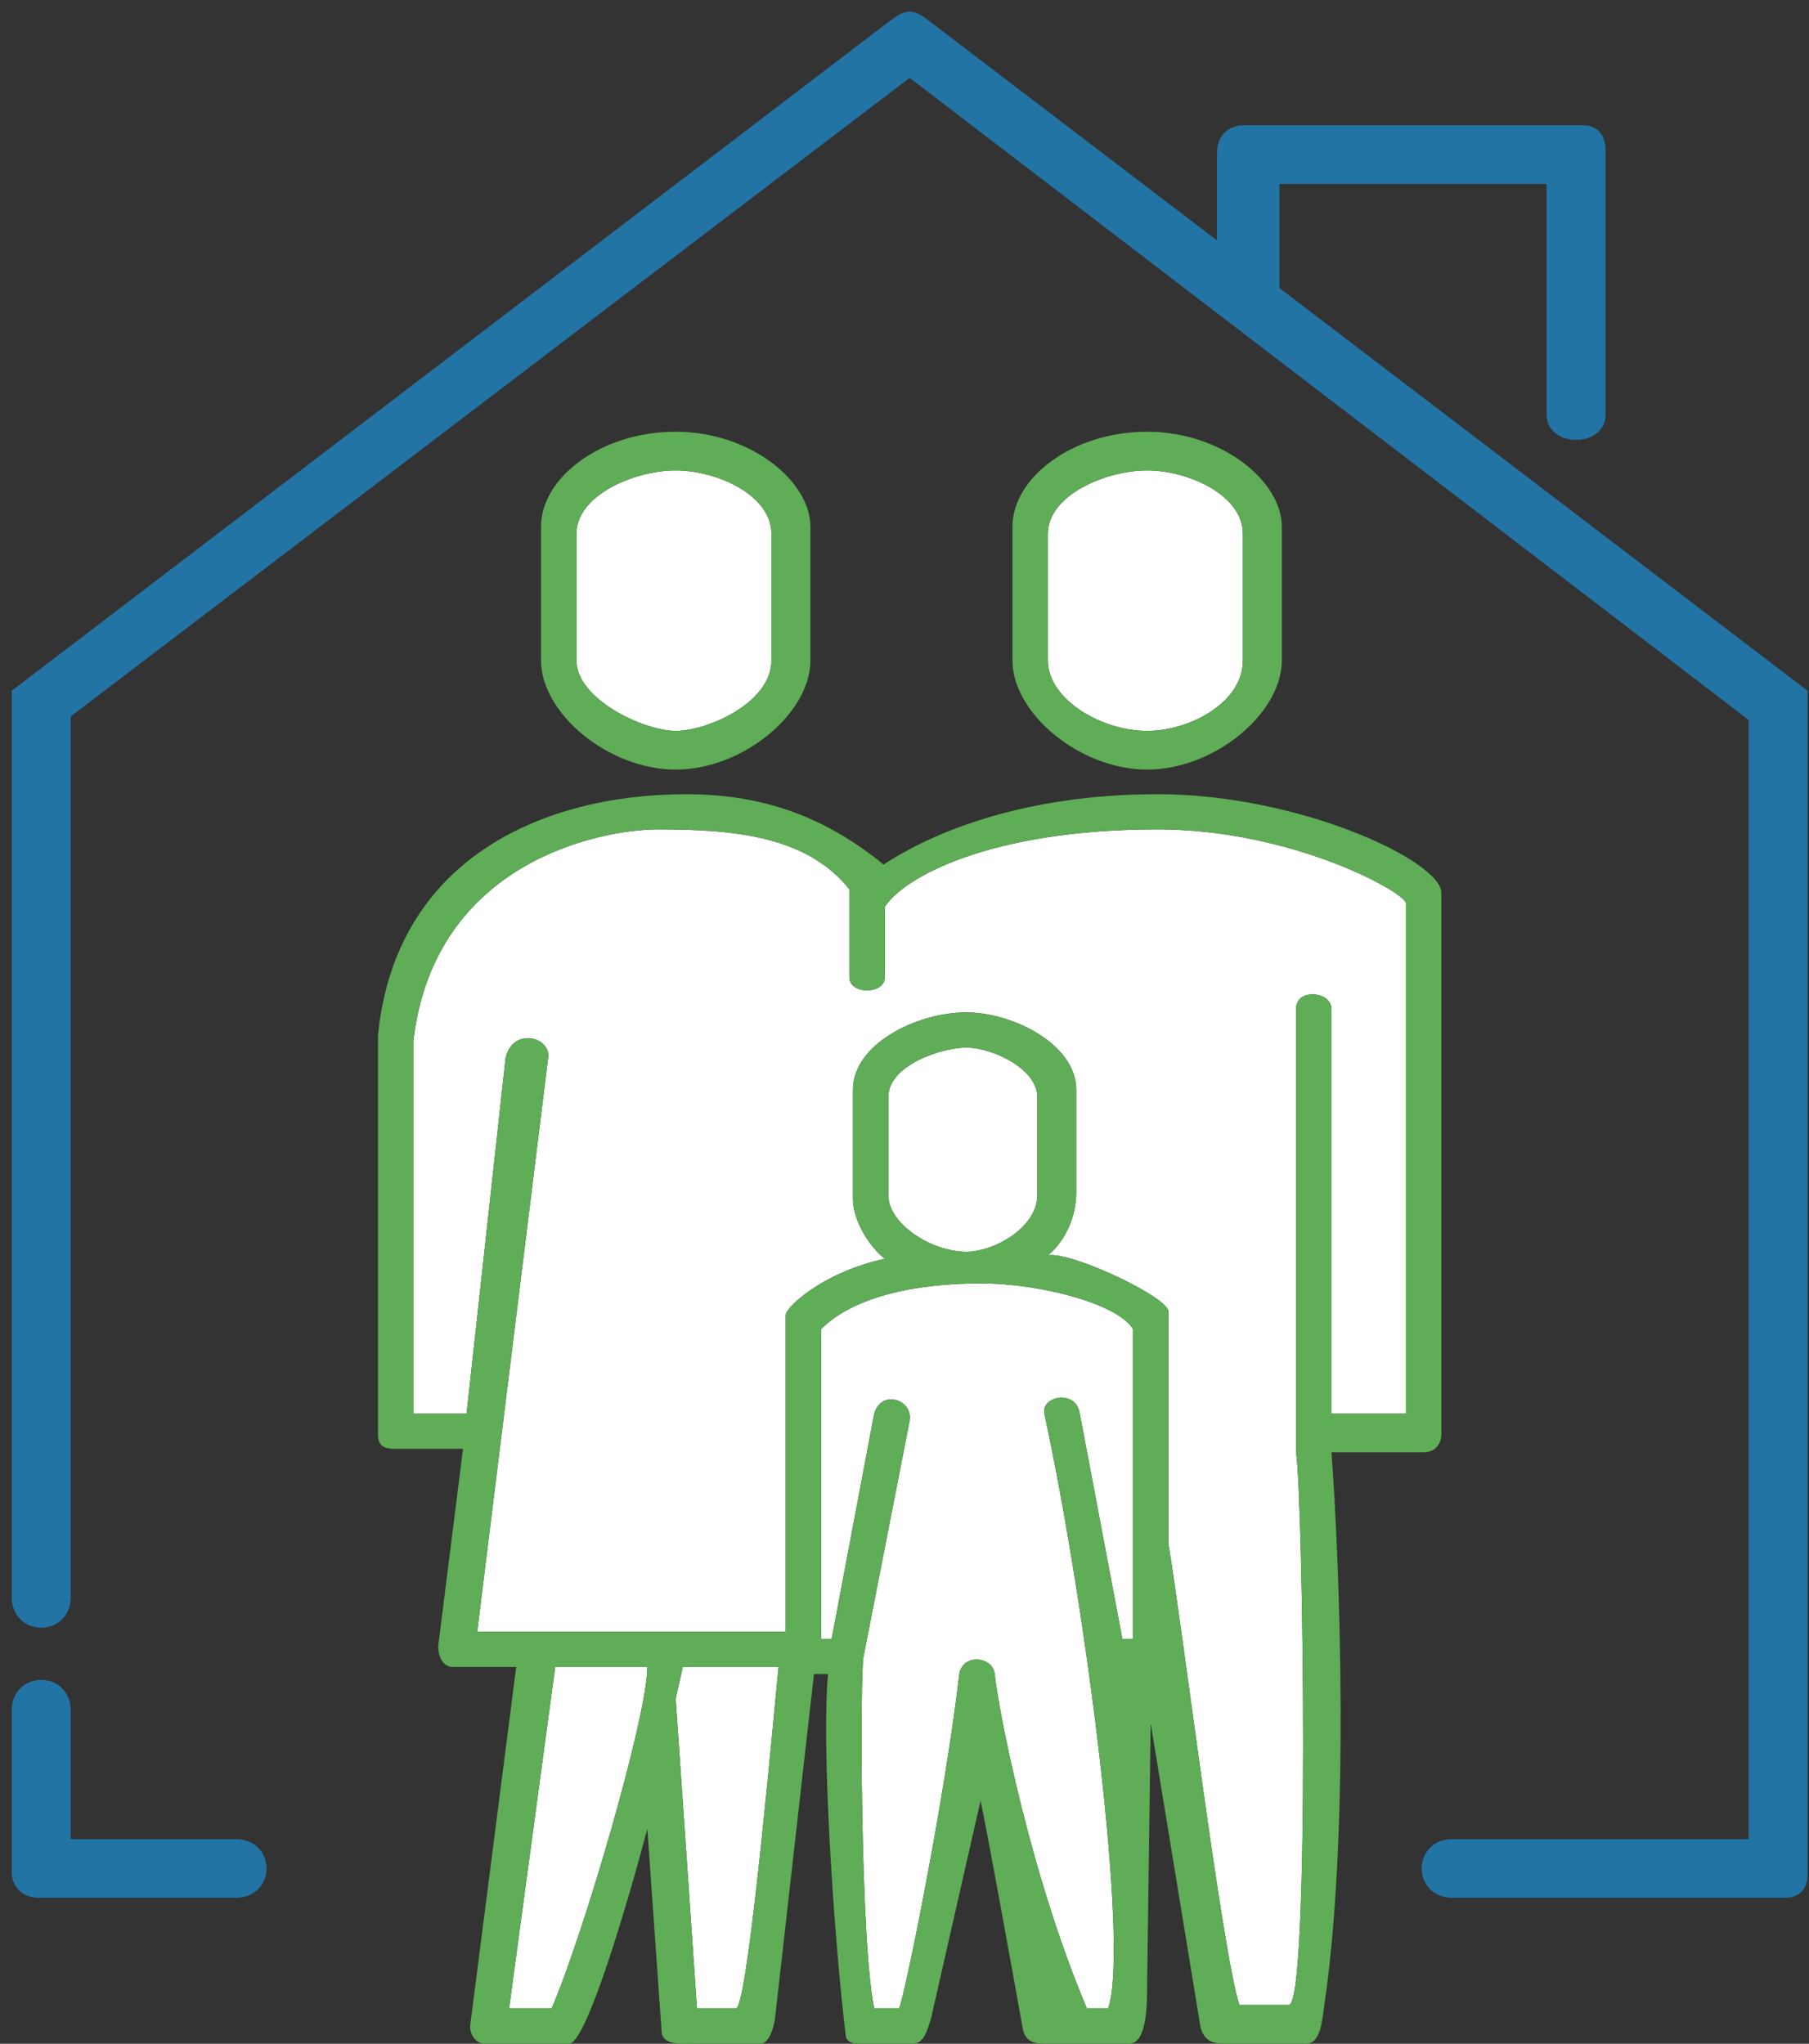 <svg width="77" height="87" viewBox="0 0 77 87" fill="none" xmlns="http://www.w3.org/2000/svg">
<rect x="0" y="0" width="77" height="87" fill="#333333" stroke="none"/>
<path d="M2.509 78.789V72.796C2.509 71.748 1 71.748 1 72.796V79.688C1 80.167 1.402 80.287 1.604 80.287H10.053C11.109 80.287 11.109 78.789 10.053 78.789H2.509Z" fill="#2274A5"/>
<path d="M1 68.002C1 69.051 2.509 69.051 2.509 68.002V30.25L38.719 2.685L74.93 30.4V78.789H61.803C60.747 78.789 60.747 80.287 61.803 80.287H75.986C76.439 80.287 76.439 79.987 76.439 79.688V29.651L53.958 12.508L52.298 11.242L39.309 1.337C38.719 0.888 38.719 0.888 38.116 1.337L1 29.651V68.002Z" fill="#2274A5"/>
<path d="M53.958 12.508V7.329H66.33V17.666C66.33 18.415 67.839 18.415 67.839 17.666V6.431C67.839 5.981 67.688 5.831 67.386 5.831H52.988C52.449 5.831 52.298 6.131 52.298 6.58V11.242L53.958 12.508Z" fill="#2274A5"/>
<path d="M53.958 12.508L76.439 29.651V79.688C76.439 79.987 76.439 80.287 75.986 80.287H61.803C60.747 80.287 60.747 78.789 61.803 78.789H74.93V30.4L38.719 2.685L2.509 30.25V68.002C2.509 69.051 1 69.051 1 68.002V29.651L38.116 1.337C38.719 0.888 38.719 0.888 39.309 1.337L52.298 11.242M53.958 12.508V7.329H66.33V17.666C66.33 18.415 67.839 18.415 67.839 17.666V6.431C67.839 5.981 67.688 5.831 67.386 5.831H52.988C52.449 5.831 52.298 6.131 52.298 6.58V11.242M53.958 12.508L52.298 11.242M2.509 78.789V72.796C2.509 71.748 1 71.748 1 72.796V79.688C1 80.167 1.402 80.287 1.604 80.287H10.053C11.109 80.287 11.109 78.789 10.053 78.789H2.509Z" stroke="#2274A5"/>
<path d="M28.761 31.112C30.119 31.112 32.835 29.913 32.835 28.116V22.722C32.835 21.075 30.516 20.026 28.761 20.026C27.007 20.026 24.537 21.075 24.537 22.722V28.116C24.537 29.764 27.404 31.112 28.761 31.112Z" fill="white"/>
<path d="M48.828 31.112C50.639 31.112 52.902 29.913 52.902 28.116V22.722C52.902 21.075 50.583 20.026 48.828 20.026C47.073 20.026 44.603 21.075 44.603 22.722V28.116C44.603 29.764 46.867 31.112 48.828 31.112Z" fill="white"/>
<path d="M36.154 41.599V37.853C34.344 35.606 31.326 35.306 28.007 35.306C25.593 35.306 18.502 36.655 17.596 44.295V60.175H19.86L21.519 45.044C21.821 43.696 23.481 44.145 23.33 45.044L20.312 69.463H33.439V55.98C33.439 55.681 34.947 54.182 37.663 53.583C37.06 53.134 36.305 51.995 36.305 51.036V46.392C36.305 44.445 39.021 43.096 41.133 43.096C43.095 43.096 45.81 44.445 45.81 46.392V50.737L45.81 50.747C45.81 52.177 45.006 53.134 44.603 53.433C45.66 53.284 49.733 55.231 49.733 55.83V65.718C50.337 69.313 51.996 82.946 52.751 85.343H54.863C55.768 85.343 55.467 63.62 55.165 61.823V42.947C55.165 42.048 56.674 42.198 56.674 42.947V60.175H59.842V38.452C59.842 38.003 55.014 35.306 49.281 35.306C42.039 35.306 38.417 37.404 37.663 38.602V41.599C37.663 42.347 36.154 42.347 36.154 41.599Z" fill="white"/>
<path d="M37.814 46.692V50.887C37.814 52.085 39.624 53.284 41.133 53.284C42.34 53.284 44.151 52.235 44.151 50.887V46.692C44.151 45.493 42.238 44.595 41.133 44.595C40.077 44.595 37.814 45.344 37.814 46.692Z" fill="white"/>
<path d="M37.211 85.493H38.267C38.508 85.013 40.228 76.504 40.832 71.261C40.982 70.362 42.265 70.512 42.34 71.261C42.491 72.759 43.849 79.8 46.263 85.493H47.168C48.074 82.946 46.263 68.564 44.453 60.175C44.302 59.426 45.81 59.126 45.961 60.175L47.772 69.763H48.224V56.579C47.621 55.531 44.345 54.632 41.737 54.632C39.775 54.632 36.607 54.931 34.947 56.579V69.763H35.4L37.211 60.175C37.512 59.126 38.87 59.576 38.719 60.474L36.758 70.512C36.607 71.111 36.607 82.646 37.211 85.493Z" fill="white"/>
<path d="M29.667 85.493H31.326C31.766 85.493 32.633 76.305 33.097 71.385L33.137 70.961H29.063L28.761 72.309L29.667 85.493Z" fill="white"/>
<path d="M23.632 70.961H27.554C27.554 73.058 24.839 82.347 23.481 85.493H21.67L23.632 70.961Z" fill="white"/>
<path fill-rule="evenodd" clip-rule="evenodd" d="M55.617 86.991C56.221 86.991 56.284 85.942 56.372 85.343C57.458 77.912 57.026 66.567 56.674 61.823H60.596C61.2 61.823 61.351 61.323 61.351 61.074V38.003C61.351 36.655 55.316 33.808 49.281 33.808C43.604 33.808 39.71 35.417 37.612 36.804C36.944 37.246 36.458 37.516 36.154 37.853V41.599C36.154 42.347 37.663 42.347 37.663 41.599V38.602C38.417 37.404 42.039 35.306 49.281 35.306C55.014 35.306 59.842 38.003 59.842 38.452V60.175H56.674V42.947C56.674 42.198 55.165 42.048 55.165 42.947V61.823C55.467 63.62 55.768 85.343 54.863 85.343H52.751C51.996 82.946 50.337 69.313 49.733 65.718V55.83C49.733 55.231 45.66 53.284 44.603 53.433C45.006 53.134 45.81 52.177 45.81 50.747L45.81 50.737V46.392C45.81 44.445 43.095 43.096 41.133 43.096C39.021 43.096 36.305 44.445 36.305 46.392V51.036C36.305 51.995 37.06 53.134 37.663 53.583C34.947 54.182 33.439 55.681 33.439 55.98V69.463H20.312L23.33 45.044C23.481 44.145 21.821 43.696 21.519 45.044L19.86 60.175H17.596V44.295C18.502 36.655 25.593 35.306 28.007 35.306C31.326 35.306 34.344 35.606 36.154 37.853C36.458 37.516 36.944 37.246 37.612 36.804C35.4 35.007 32.835 33.808 29.214 33.808C23.179 33.808 16.842 36.505 16.088 44.073V61.074C16.088 61.673 16.54 61.673 16.842 61.673H19.709L18.653 70.062C18.653 70.781 19.055 70.961 19.256 70.961H21.972L20.011 86.242C20.011 86.691 20.312 86.991 20.614 86.991H24.235C24.959 86.991 26.75 80.899 27.554 77.852L28.158 86.427C28.158 87.118 29.063 86.991 29.667 86.991H32.382C32.745 86.991 32.936 86.292 32.986 85.942L34.646 71.261H35.249C34.947 74.257 35.501 82.596 36.004 86.691C36.03 86.903 36.305 86.991 36.456 86.991H38.87C39.323 86.991 39.474 86.427 39.624 85.942L41.737 76.654C41.978 77.733 43.044 83.619 43.547 86.427C43.698 86.991 44.151 86.991 44.453 86.991H48.074C48.828 86.991 48.828 85.293 48.828 84.444L48.979 73.358L51.091 86.242C51.242 86.991 51.795 86.991 52.147 86.991H55.617ZM27.554 70.961H23.632L21.67 85.493H23.481C24.839 82.347 27.554 73.058 27.554 70.961ZM31.326 85.493H29.667L28.761 72.309L29.063 70.961H33.137L33.097 71.385C32.633 76.305 31.766 85.493 31.326 85.493ZM38.267 85.493H37.211C36.607 82.646 36.607 71.111 36.758 70.512L38.719 60.474C38.87 59.576 37.512 59.126 37.211 60.175L35.4 69.763H34.947V56.579C36.607 54.931 39.775 54.632 41.737 54.632C44.345 54.632 47.621 55.531 48.224 56.579V69.763H47.772L45.961 60.175C45.81 59.126 44.302 59.426 44.453 60.175C46.263 68.564 48.074 82.946 47.168 85.493H46.263C43.849 79.8 42.491 72.759 42.34 71.261C42.265 70.512 40.982 70.362 40.832 71.261C40.228 76.504 38.508 85.013 38.267 85.493ZM37.814 50.887V46.692C37.814 45.344 40.077 44.595 41.133 44.595C42.238 44.595 44.151 45.493 44.151 46.692V50.887C44.151 52.235 42.34 53.284 41.133 53.284C39.624 53.284 37.814 52.085 37.814 50.887Z" fill="#5FAD56"/>
<path fill-rule="evenodd" clip-rule="evenodd" d="M48.828 32.76C51.695 32.76 54.561 30.363 54.561 28.116V22.423C54.561 20.475 51.996 18.378 48.828 18.378C45.66 18.378 43.095 20.326 43.095 22.423V28.116C43.095 30.363 45.961 32.76 48.828 32.76ZM52.902 28.116C52.902 29.913 50.639 31.112 48.828 31.112C46.867 31.112 44.603 29.764 44.603 28.116V22.722C44.603 21.075 47.073 20.026 48.828 20.026C50.583 20.026 52.902 21.075 52.902 22.722V28.116Z" fill="#5FAD56"/>
<path fill-rule="evenodd" clip-rule="evenodd" d="M28.761 32.76C31.628 32.76 34.495 30.363 34.495 28.116V22.423C34.495 20.475 31.93 18.378 28.761 18.378C25.593 18.378 23.028 20.326 23.028 22.423V28.116C23.028 30.363 25.895 32.76 28.761 32.76ZM32.835 28.116C32.835 29.913 30.119 31.112 28.761 31.112C27.404 31.112 24.537 29.764 24.537 28.116V22.722C24.537 21.075 27.007 20.026 28.761 20.026C30.516 20.026 32.835 21.075 32.835 22.722V28.116Z" fill="#5FAD56"/>
</svg>
